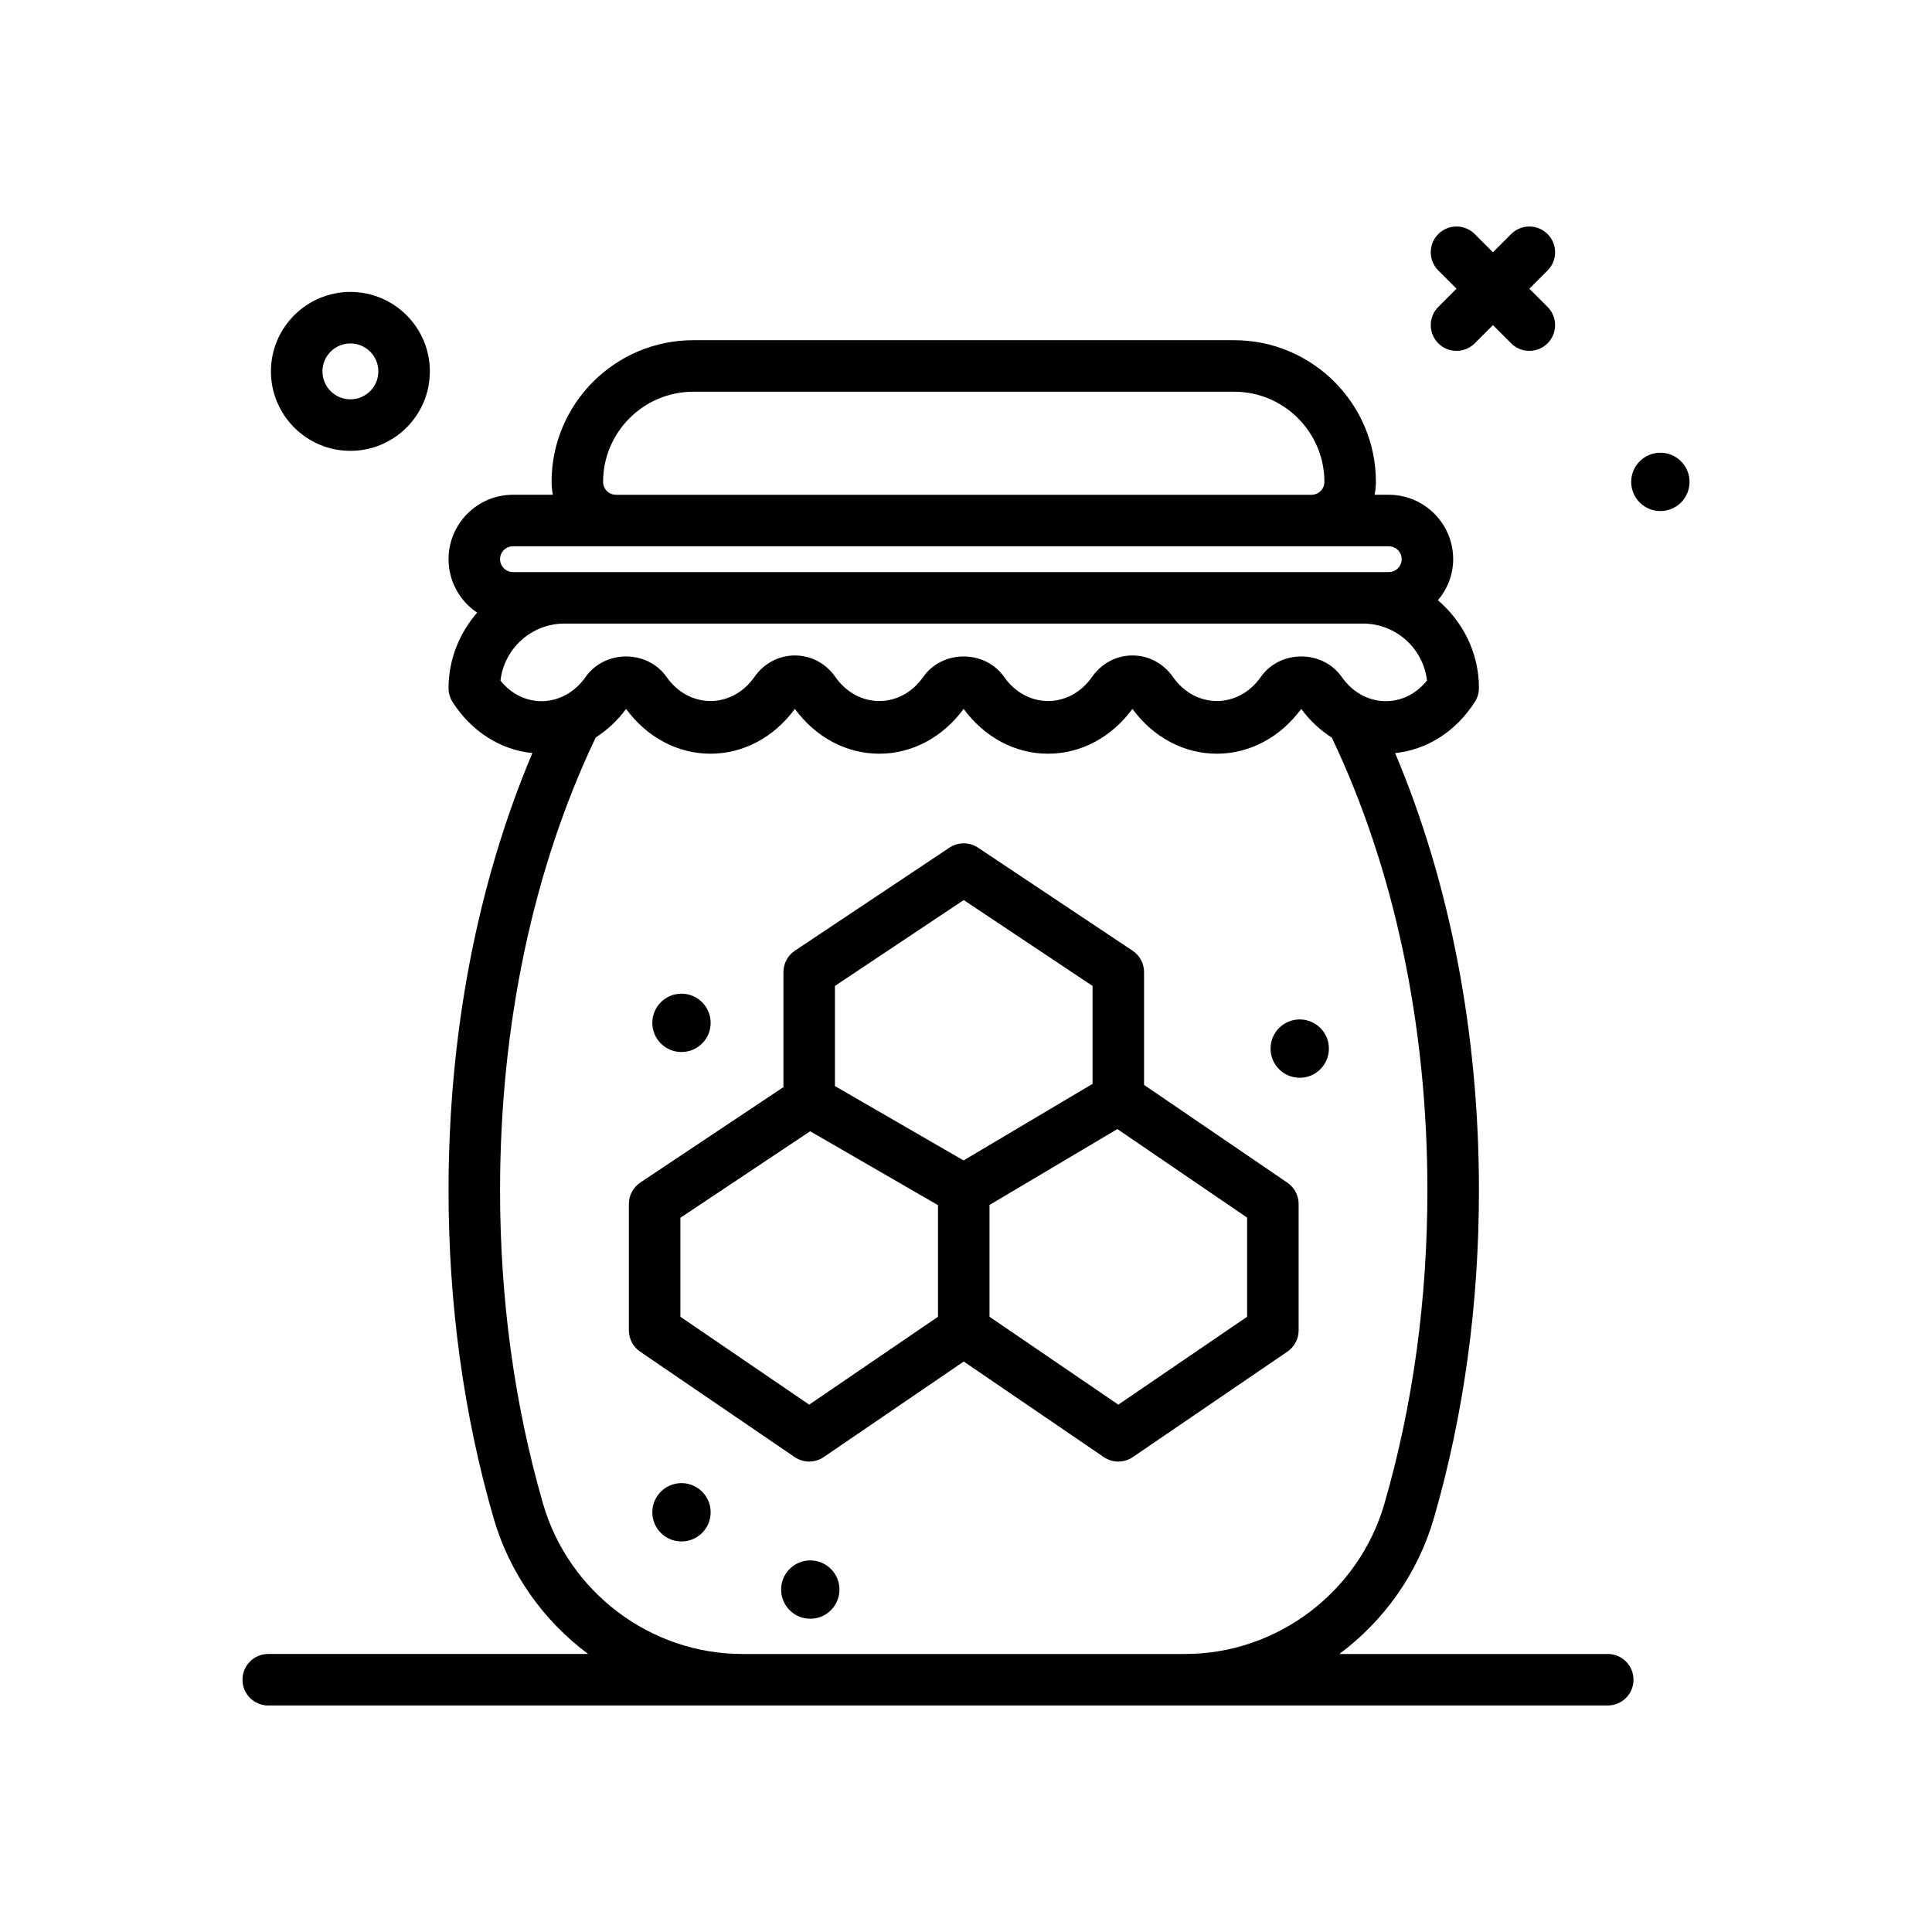 <svg id="honey" enable-background="new 0 0 300 300" height="512" viewBox="0 0 300 300" width="512" xmlns="http://www.w3.org/2000/svg"><g><path d="m223.337 53.312c.781.781 1.805 1.172 2.828 1.172s2.047-.391 2.828-1.172l2.828-2.828 2.828 2.828c.781.781 1.805 1.172 2.828 1.172s2.047-.391 2.828-1.172c1.562-1.562 1.562-4.094 0-5.656l-2.828-2.828 2.829-2.828c1.562-1.562 1.562-4.094 0-5.656s-4.094-1.562-5.656 0l-2.828 2.828-2.828-2.828c-1.562-1.562-4.094-1.562-5.656 0s-1.562 4.094 0 5.656l2.828 2.828-2.828 2.828c-1.563 1.563-1.563 4.094-.001 5.656z"/><path d="m257.821 70.299c-2.502 0-4.53 2.028-4.53 4.53 0 2.501 2.028 4.529 4.53 4.529 2.501 0 4.529-2.028 4.529-4.529 0-2.503-2.027-4.53-4.529-4.53z"/><path d="m54.411 70.008c6.803 0 12.338-5.535 12.338-12.34 0-6.803-5.535-12.338-12.338-12.338-6.805 0-12.34 5.535-12.34 12.338 0 6.805 5.536 12.34 12.34 12.34zm0-16.678c2.393 0 4.338 1.945 4.338 4.338s-1.945 4.34-4.338 4.34-4.34-1.947-4.34-4.34 1.948-4.338 4.34-4.338z"/><path d="m249.65 256.828h-41.671c6.898-5.141 12.18-12.464 14.68-21.107 4.639-16.033 6.99-33.154 6.99-50.893 0-24.448-4.507-47.735-13.016-67.894 4.922-.487 9.478-3.368 12.393-7.962.406-.641.623-1.383.623-2.143 0-5.469-2.504-10.316-6.366-13.62 1.455-1.737 2.366-3.944 2.366-6.382 0-5.514-4.486-10-10-10h-2.202c.132-.646.202-1.315.202-2 0-12.131-9.869-22-22-22h-84c-12.131 0-22 9.869-22 22 0 .685.071 1.354.202 2h-6.201c-5.514 0-10 4.486-10 10 0 3.456 1.764 6.507 4.438 8.303-2.727 3.161-4.438 7.228-4.438 11.732 0 .762.219 1.51.627 2.152 2.92 4.574 7.475 7.441 12.389 7.921-8.509 20.159-13.016 43.445-13.016 67.892 0 17.738 2.352 34.859 6.99 50.893 2.5 8.644 7.782 15.966 14.68 21.107h-49.67c-2.209 0-4 1.791-4 4s1.791 4 4 4h208c2.209 0 4-1.791 4-4s-1.791-3.999-4-3.999zm-156-182c0-7.719 6.281-14 14-14h84c7.719 0 14 6.281 14 14 0 1.104-.896 2-2 2h-108c-1.104 0-2-.896-2-2zm-14 10h136c1.104 0 2 .896 2 2s-.896 2-2 2h-136c-1.104 0-2-.896-2-2s.896-2 2-2zm-1.936 20.856c.57-4.977 4.811-8.855 9.938-8.855h123.996c5.119 0 9.354 3.867 9.934 8.832-3.539 4.471-9.861 4.27-13.23-.533-2.98-4.258-9.602-4.256-12.582-.002-3.484 4.969-10.145 4.967-13.629.002-1.49-2.127-3.781-3.348-6.287-3.348-.002 0-.002-.002-.004-.002-2.506 0-4.799 1.221-6.291 3.35-3.48 4.969-10.145 4.965-13.629 0-2.98-4.256-9.6-4.258-12.58-.002-3.484 4.969-10.148 4.973-13.629 0-1.492-2.127-3.785-3.348-6.291-3.348-.002 0-.002.002-.004.002-2.506 0-4.797 1.221-6.287 3.346-3.484 4.969-10.145 4.967-13.629.002-2.98-4.258-9.602-4.256-12.582-.002-3.366 4.792-9.675 5.005-13.214.558zm37.535 151.144c-14.234 0-26.951-9.594-30.926-23.33-4.428-15.311-6.674-31.686-6.674-48.67 0-25.667 5.146-49.942 14.851-70.31 1.765-1.134 3.37-2.613 4.717-4.438 3.256 4.426 8.01 6.955 13.105 6.955 5.086 0 9.83-2.52 13.105-6.955 3.254 4.426 8.008 6.955 13.105 6.955 5.086 0 9.828-2.518 13.105-6.953 3.256 4.426 8.008 6.953 13.104 6.953 5.09 0 9.834-2.52 13.105-6.955 3.256 4.426 8.01 6.955 13.105 6.955 5.086 0 9.83-2.518 13.105-6.955 1.35 1.835 2.967 3.322 4.749 4.459 9.698 20.364 14.841 44.631 14.841 70.289 0 16.984-2.246 33.359-6.674 48.67-3.975 13.736-16.691 23.33-30.926 23.33z"/><path d="m105.821 230.299c-2.502 0-4.53 2.028-4.53 4.53 0 2.501 2.028 4.529 4.53 4.529 2.501 0 4.529-2.028 4.529-4.529 0-2.503-2.027-4.53-4.529-4.53z"/><path d="m201.821 167.357c2.501 0 4.529-2.028 4.529-4.529 0-2.502-2.028-4.53-4.529-4.53-2.502 0-4.53 2.028-4.53 4.53.001 2.502 2.028 4.529 4.53 4.529z"/><path d="m125.821 242.299c-2.502 0-4.53 2.028-4.53 4.53 0 2.501 2.028 4.529 4.53 4.529 2.501 0 4.529-2.028 4.529-4.529 0-2.503-2.027-4.53-4.529-4.53z"/><path d="m105.821 163.357c2.501 0 4.529-2.028 4.529-4.529 0-2.502-2.028-4.53-4.529-4.53-2.502 0-4.53 2.028-4.53 4.53.001 2.502 2.028 4.529 4.53 4.529z"/><path d="m201.65 206.578v-19.625c0-1.322-.654-2.559-1.746-3.305l-22.254-15.184v-17.512c0-1.338-.668-2.586-1.781-3.328l-24-16c-1.344-.895-3.094-.895-4.438 0l-24 16c-1.113.742-1.781 1.99-1.781 3.328v17.859l-22.219 14.812c-1.113.742-1.781 1.99-1.781 3.328v19.625c0 1.322.654 2.559 1.746 3.305l24 16.375c1.359.926 3.148.926 4.508 0l21.746-14.838 21.746 14.838c.68.463 1.467.695 2.254.695s1.574-.232 2.254-.695l24-16.375c1.091-.744 1.746-1.981 1.746-3.303zm-52-66.818 20 13.334v15.207l-20.028 11.891-19.972-11.547v-15.552zm-24 78.351-20-13.646v-15.371l20.15-13.433 19.85 11.476v17.328zm68-13.646-20 13.646-20-13.646v-17.359l19.851-11.786 20.149 13.747z"/></g></svg>
